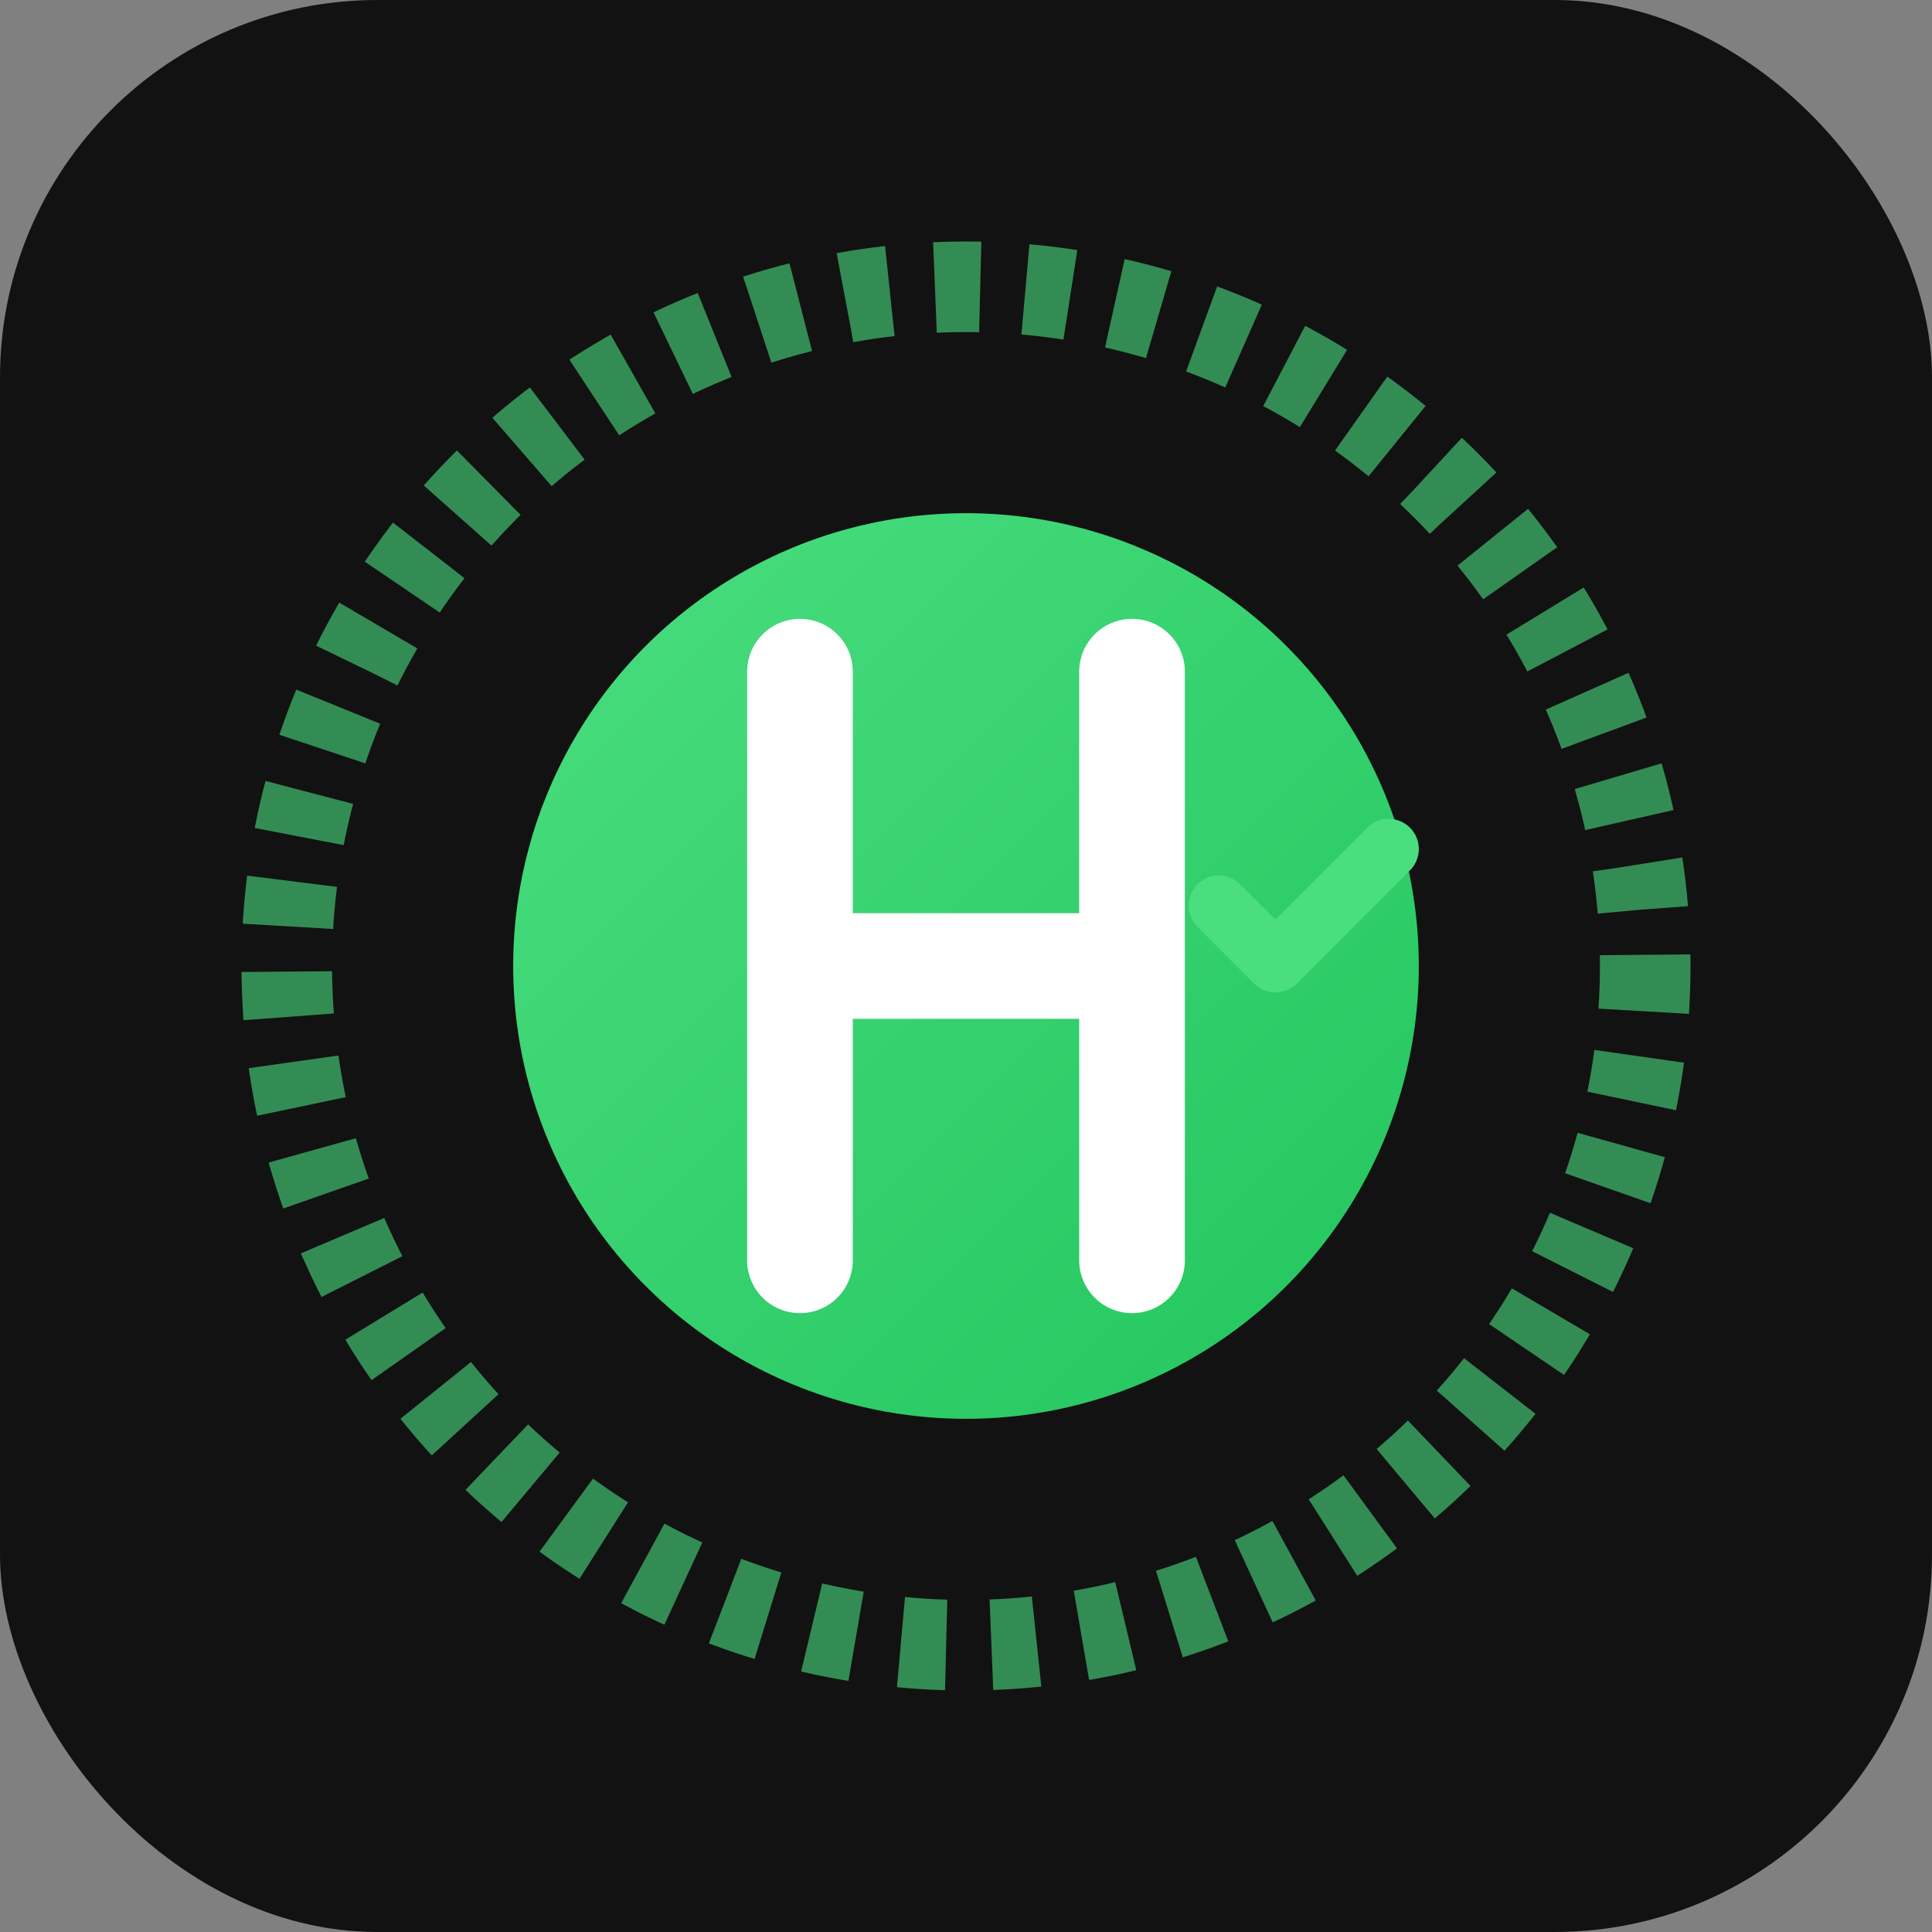 <svg width="512" height="512" viewBox="0 0 512 512" fill="none" xmlns="http://www.w3.org/2000/svg">
  <rect x="0" y="0" width="512" height="512" fill="#808080" stroke="none"/>
  <!-- Background -->
  <rect width="512" height="512" rx="100" fill="#121212"/>
  
  <!-- Outer circle -->
  <circle cx="256" cy="256" r="180" stroke="#4ade80" stroke-width="24" stroke-dasharray="12 12" opacity="0.6"/>
  
  <!-- Inner circle with gradient -->
  <circle cx="256" cy="256" r="120" fill="url(#gradient)"/>
  
  <!-- Letter H -->
  <path d="M212 178V334M300 178V334M212 256H300" stroke="white" stroke-width="28" stroke-linecap="round" stroke-linejoin="round"/>
  
  <!-- Check mark -->
  <path d="M368 225L338 255L323 240" stroke="#4ade80" stroke-width="16" stroke-linecap="round" stroke-linejoin="round"/>
  
  <!-- Gradient definition -->
  <defs>
    <linearGradient id="gradient" x1="136" y1="136" x2="376" y2="376" gradientUnits="userSpaceOnUse">
      <stop offset="0" stop-color="#4ade80"/>
      <stop offset="1" stop-color="#22c55e"/>
    </linearGradient>
  </defs>
</svg>